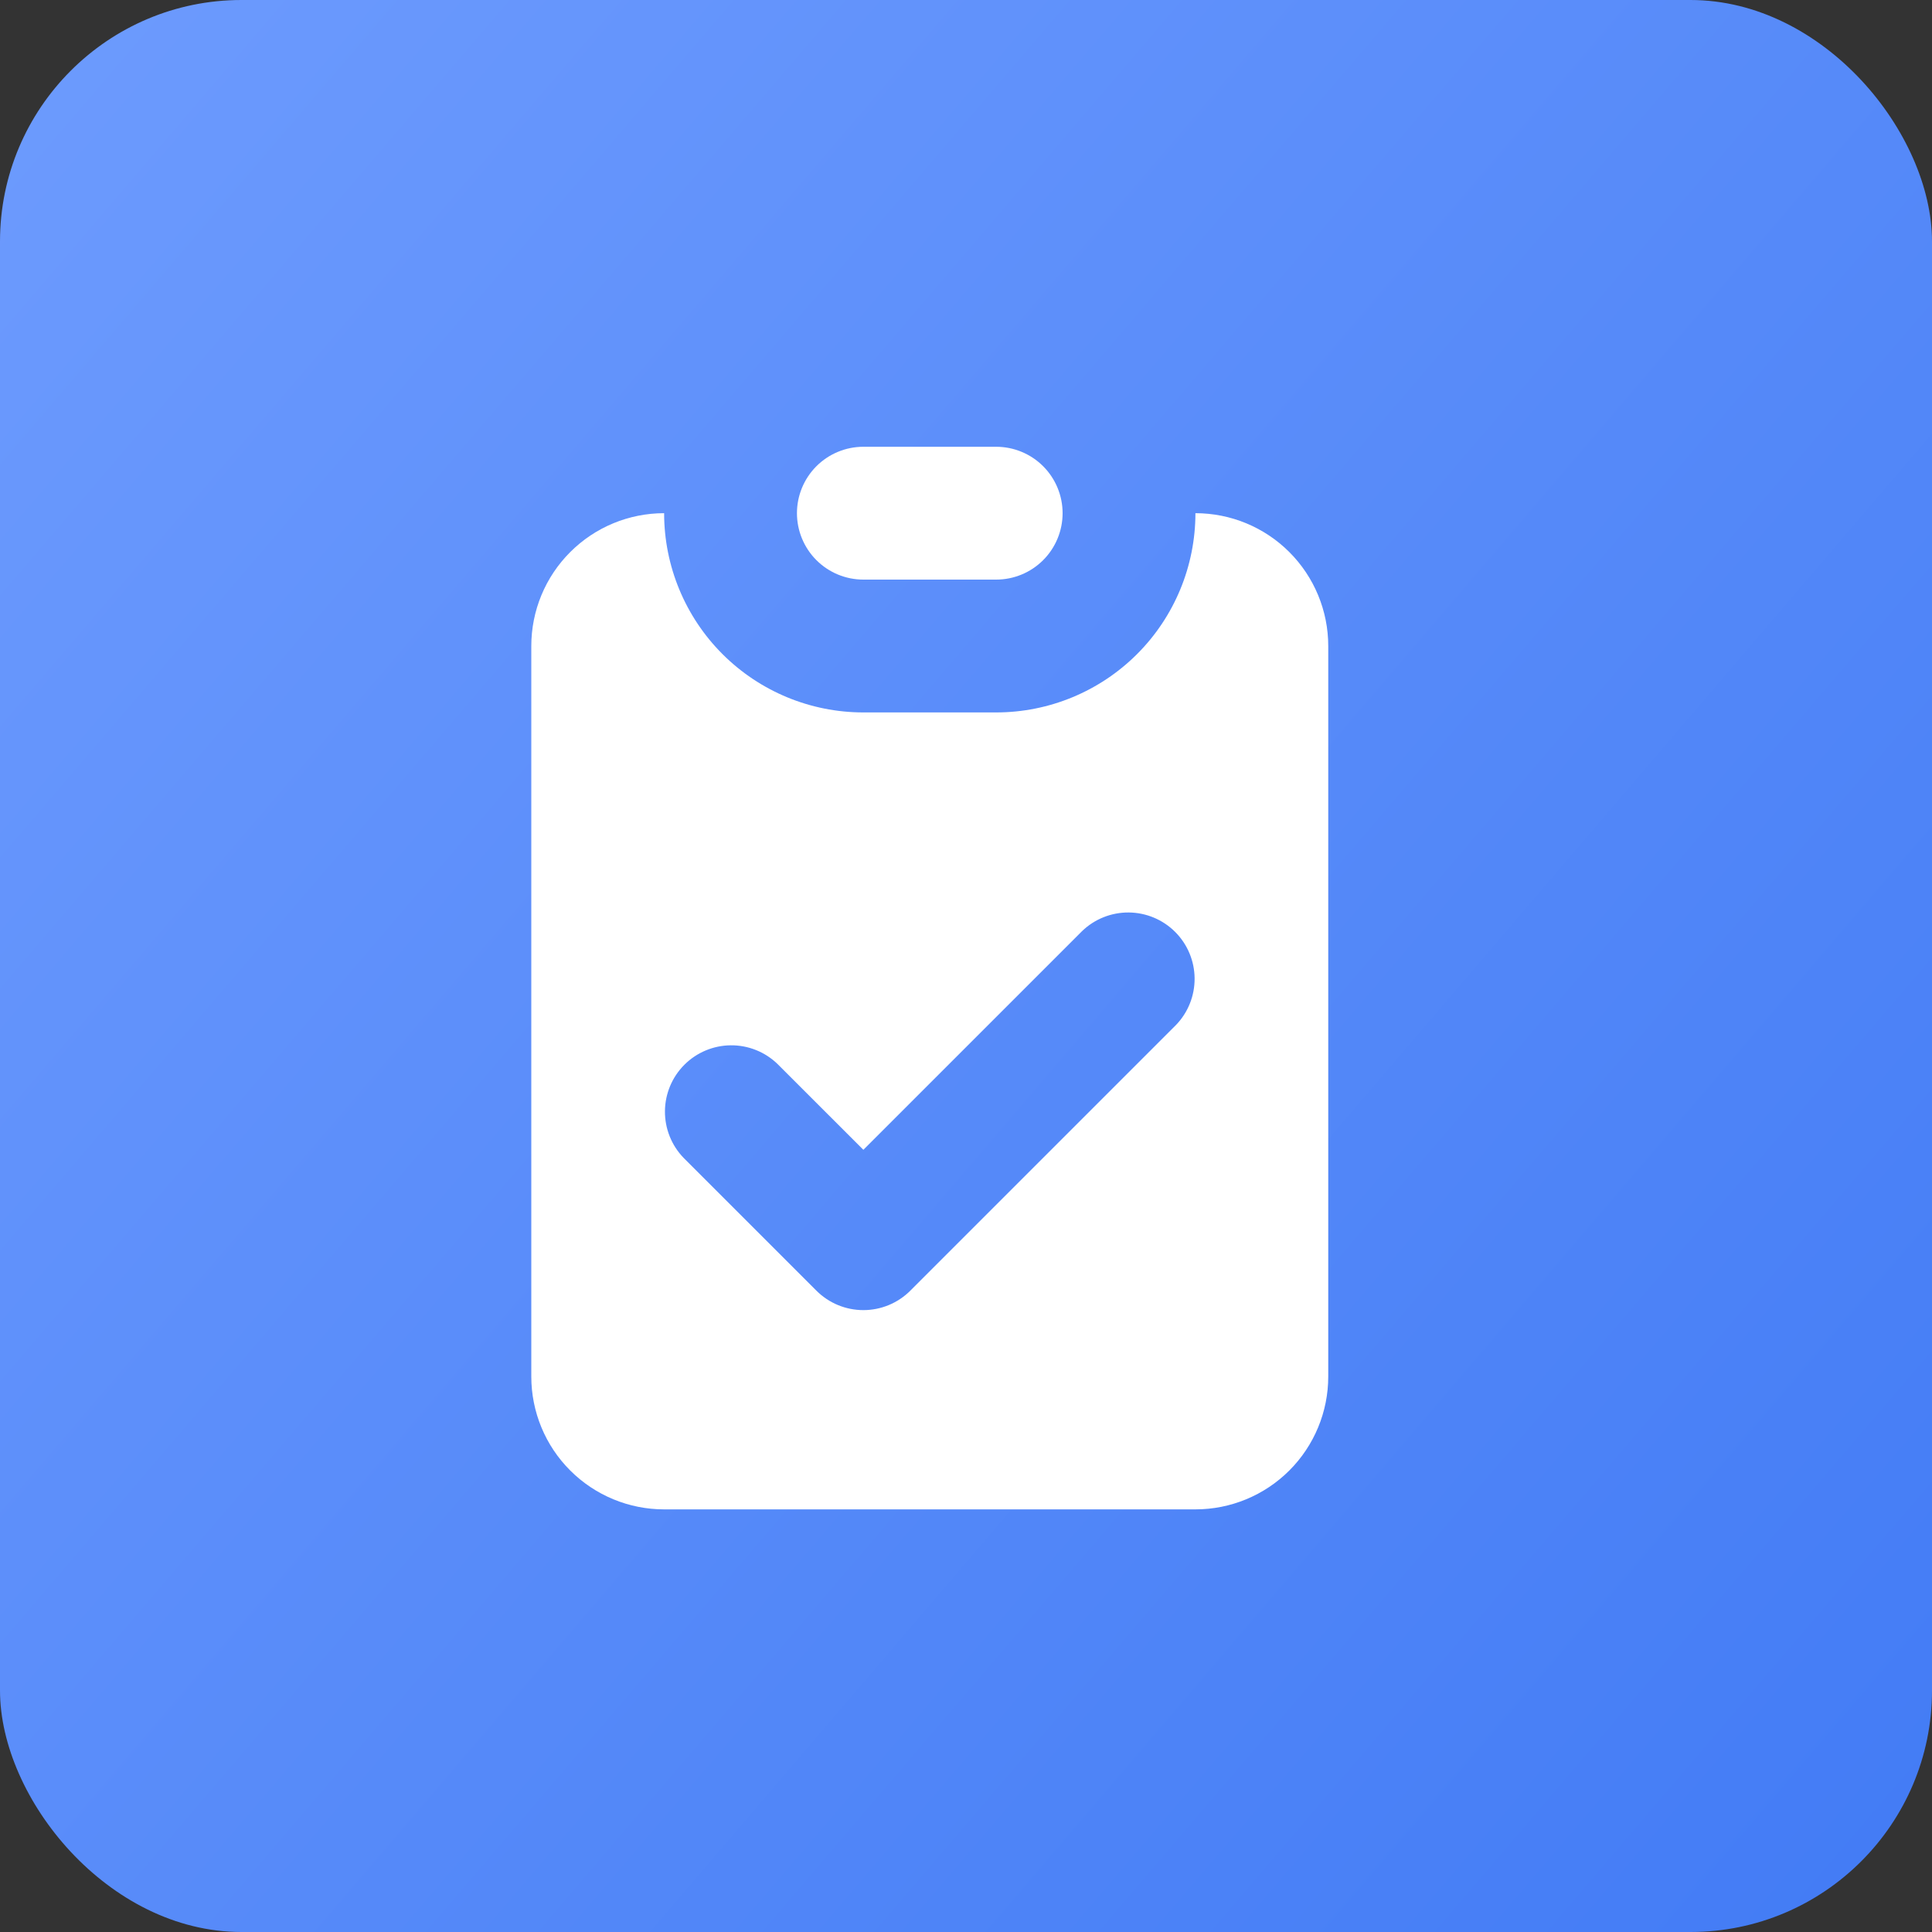 <svg width="80" height="80" viewBox="0 0 80 80" fill="none" xmlns="http://www.w3.org/2000/svg">
<rect x="0" y="0" width="80" height="80" fill="#333333" stroke="none"/>
<rect width="80" height="80" rx="10" fill="url(#paint0_linear_2220_19843)"/>
<path d="M35.75 18.5C35.021 18.5 34.321 18.79 33.806 19.305C33.29 19.821 33 20.521 33 21.25C33 21.979 33.29 22.679 33.806 23.195C34.321 23.71 35.021 24 35.75 24H41.25C41.979 24 42.679 23.71 43.194 23.195C43.71 22.679 44 21.979 44 21.25C44 20.521 43.71 19.821 43.194 19.305C42.679 18.79 41.979 18.5 41.25 18.5H35.75Z" fill="white"/>
<path fill-rule="evenodd" clip-rule="evenodd" d="M22 26.75C22 25.291 22.579 23.892 23.611 22.861C24.642 21.829 26.041 21.25 27.5 21.25C27.5 23.438 28.369 25.537 29.916 27.084C31.463 28.631 33.562 29.5 35.75 29.5H41.25C43.438 29.5 45.536 28.631 47.084 27.084C48.631 25.537 49.5 23.438 49.5 21.25C50.959 21.25 52.358 21.829 53.389 22.861C54.42 23.892 55 25.291 55 26.75V57C55 58.459 54.42 59.858 53.389 60.889C52.358 61.92 50.959 62.5 49.5 62.5H27.5C26.041 62.5 24.642 61.92 23.611 60.889C22.579 59.858 22 58.459 22 57V26.75ZM48.694 42.444C49.195 41.926 49.472 41.231 49.466 40.51C49.46 39.789 49.171 39.099 48.661 38.589C48.151 38.079 47.461 37.79 46.74 37.784C46.019 37.778 45.324 38.055 44.806 38.556L35.75 47.611L32.194 44.056C31.676 43.555 30.981 43.278 30.26 43.284C29.539 43.29 28.849 43.579 28.339 44.089C27.829 44.599 27.54 45.289 27.534 46.01C27.528 46.731 27.805 47.426 28.306 47.944L33.806 53.444C34.322 53.96 35.021 54.249 35.75 54.249C36.479 54.249 37.178 53.96 37.694 53.444L48.694 42.444V42.444Z" fill="white"/>
<defs>
<linearGradient id="paint0_linear_2220_19843" x1="-16.5" y1="-13" x2="125.5" y2="108.5" gradientUnits="userSpaceOnUse">
<stop stop-color="#75A1FF"/>
<stop offset="1" stop-color="#2E6CF1"/>
</linearGradient>
</defs>
</svg>
